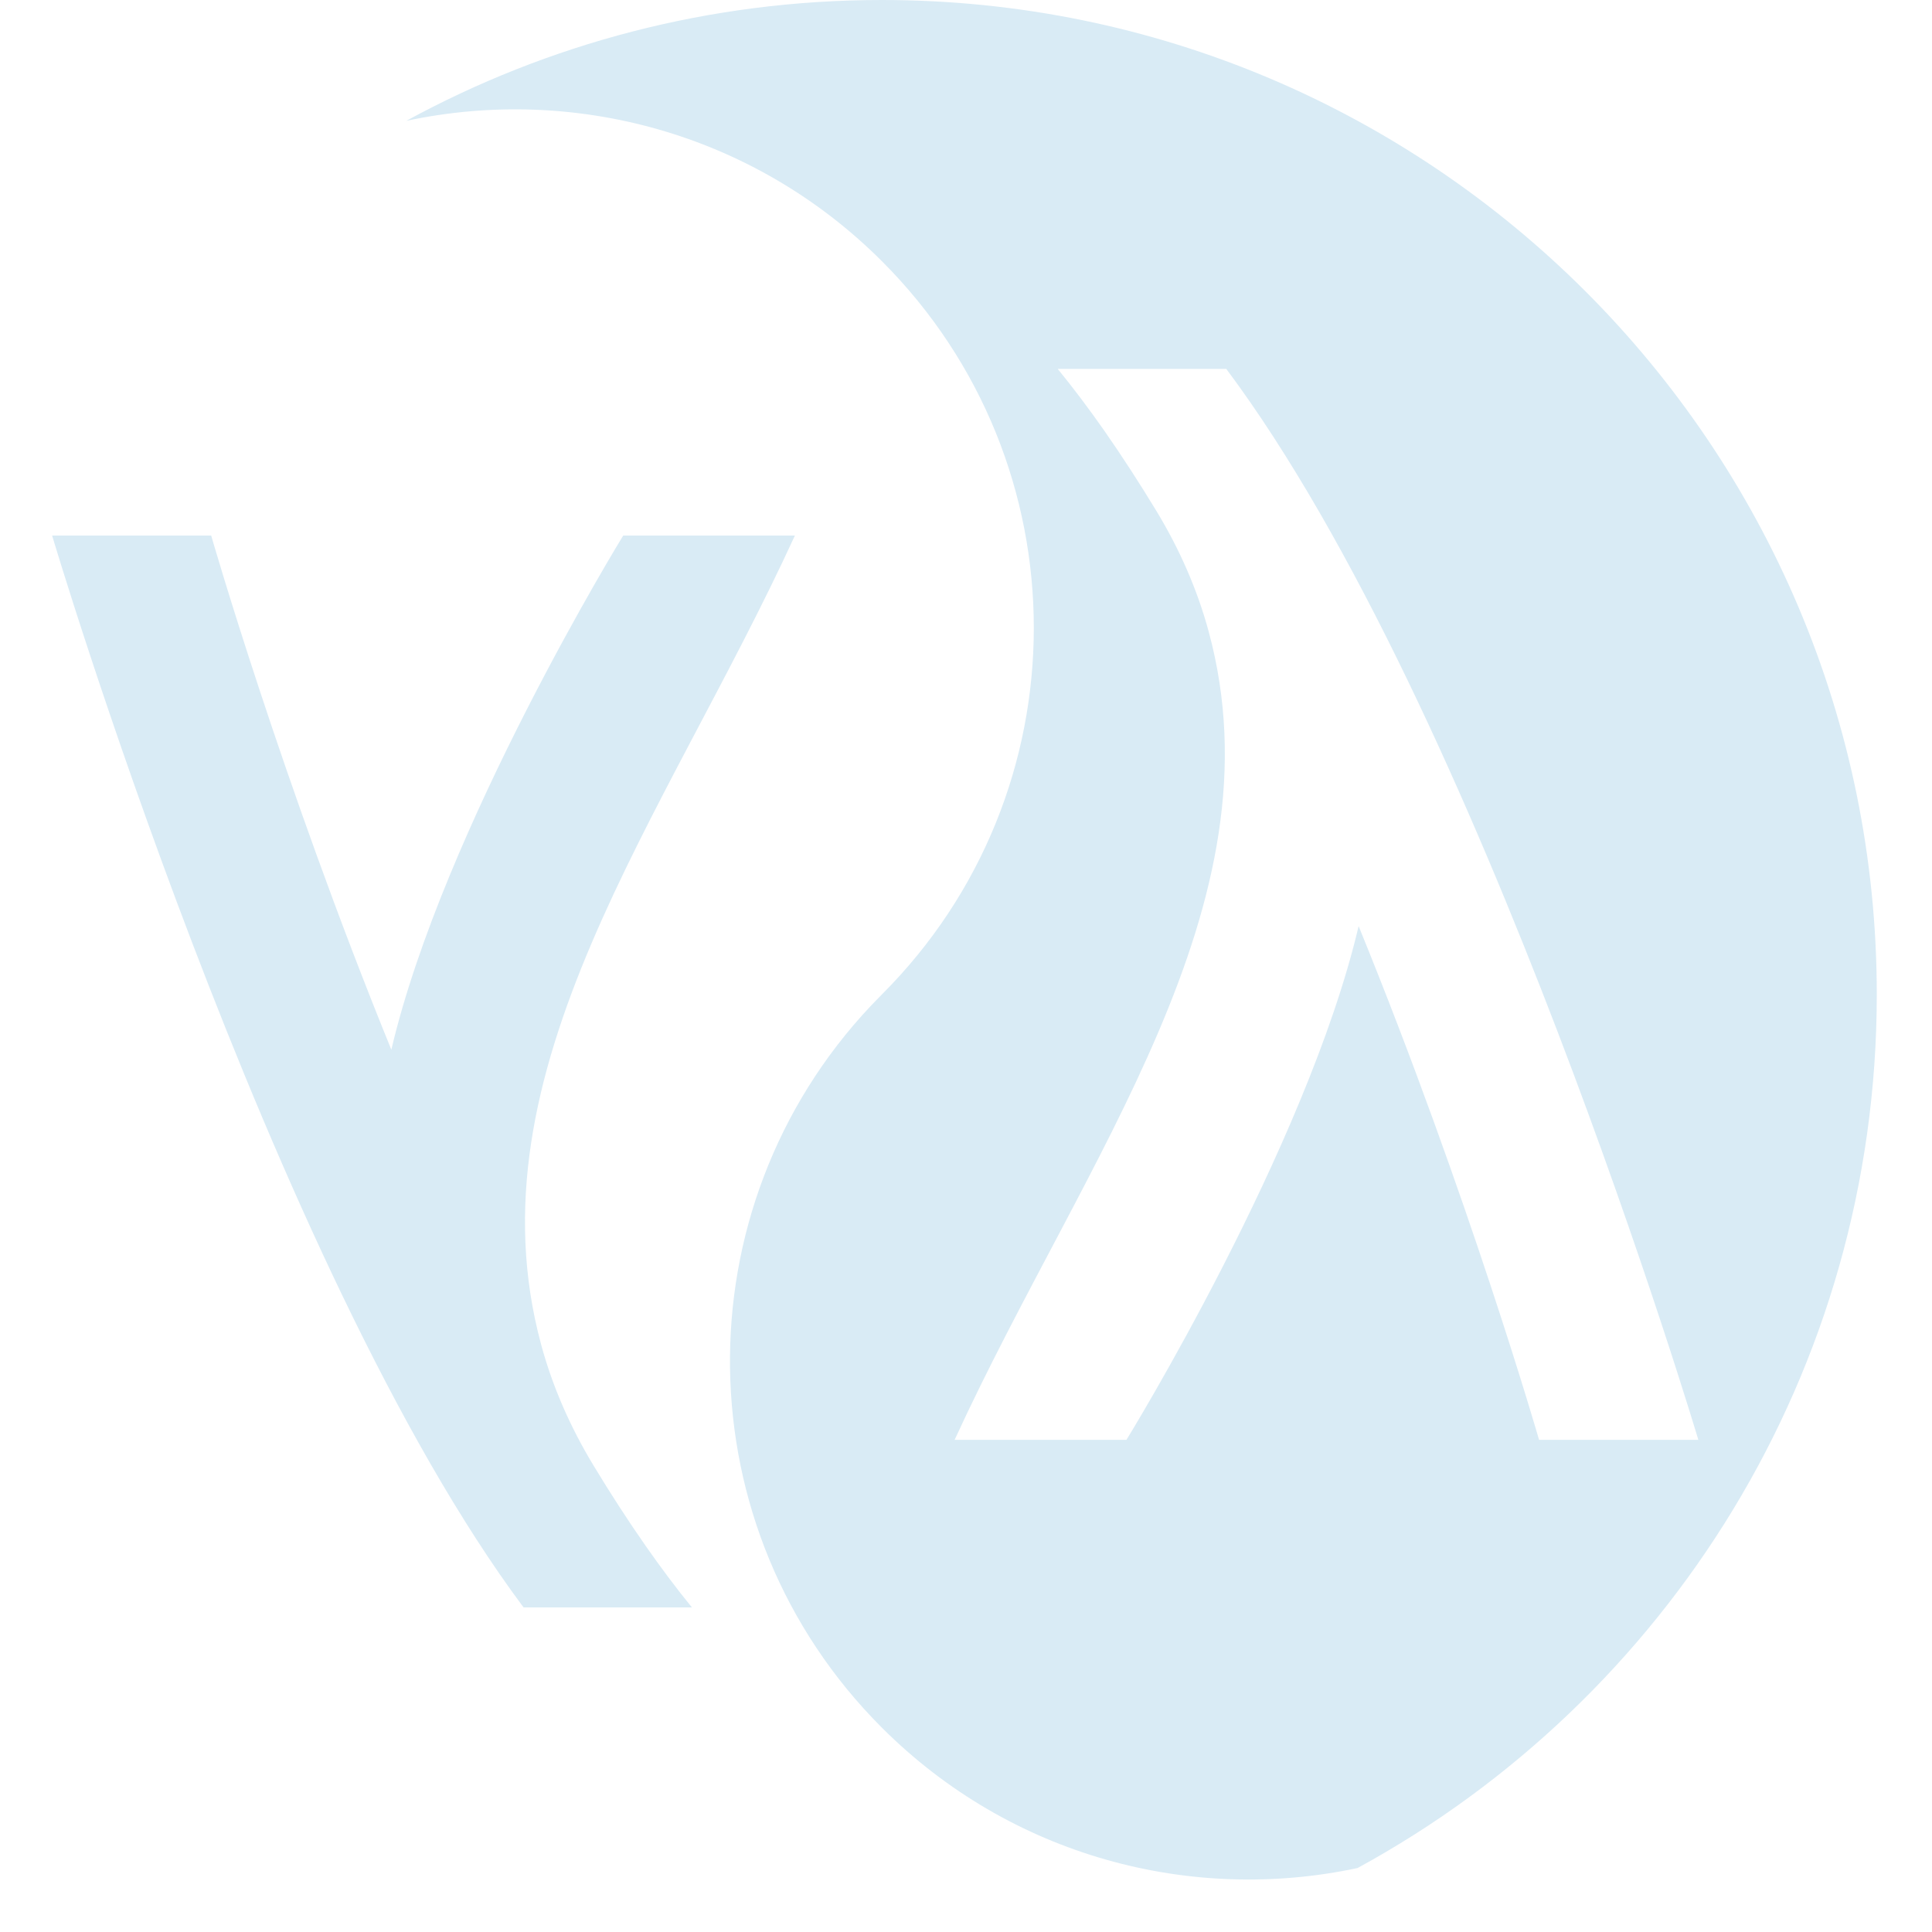 <?xml version="1.0" encoding="UTF-8"?>
<svg width="36px" height="36px" viewBox="0 0 36 36" version="1.1" xmlns="http://www.w3.org/2000/svg" xmlns:xlink="http://www.w3.org/1999/xlink">
    <!-- Generator: Sketch 60 (88103) - https://sketch.com -->
    <title>common lisp logo</title>
    <desc>Created with Sketch.</desc>
    <g id="common-lisp-logo" stroke="none" stroke-width="1" fill="none" fill-rule="evenodd">
        <path d="M16.433,0 C26.672,0 34.971,8.296 34.971,18.53 C34.971,25.555 31.061,31.666 25.296,34.808 C22.199,35.47 18.839,34.598 16.433,32.193 C12.728,28.49 12.66,22.529 16.227,18.742 L16.433,18.53 C20.207,14.757 20.207,8.64 16.433,4.867 C14.027,2.462 10.667,1.59 7.57,2.252 C10.203,0.816 13.223,0 16.433,0 Z M3.935,9.979 C3.935,9.979 5.242,14.527 7.292,19.56 C8.262,15.428 11.613,9.979 11.613,9.979 L11.613,9.979 L14.812,9.979 C12.39,15.258 8.702,19.945 10.083,25.053 C10.297,25.844 10.63,26.597 11.053,27.297 C11.373,27.826 11.7,28.332 12.032,28.807 L12.032,28.807 C12.315,29.212 12.602,29.596 12.893,29.952 L12.893,29.952 L9.756,29.952 C5.025,23.613 0.971,9.979 0.971,9.979 L0.971,9.979 Z M22.85,6.874 L19.709,6.874 C20,7.23 20.287,7.612 20.571,8.017 L20.571,8.017 C20.903,8.492 21.23,8.997 21.551,9.526 C21.975,10.226 22.308,10.978 22.522,11.768 C23.905,16.872 20.213,21.554 17.788,26.829 L20.99,26.829 C20.99,26.829 24.346,21.385 25.316,17.257 C27.369,22.285 28.678,26.829 28.678,26.829 L31.646,26.829 C31.646,26.829 27.587,13.207 22.85,6.874 Z" id="Combined-Shape" fill="#D9EBF5"></path>
    </g>
</svg>